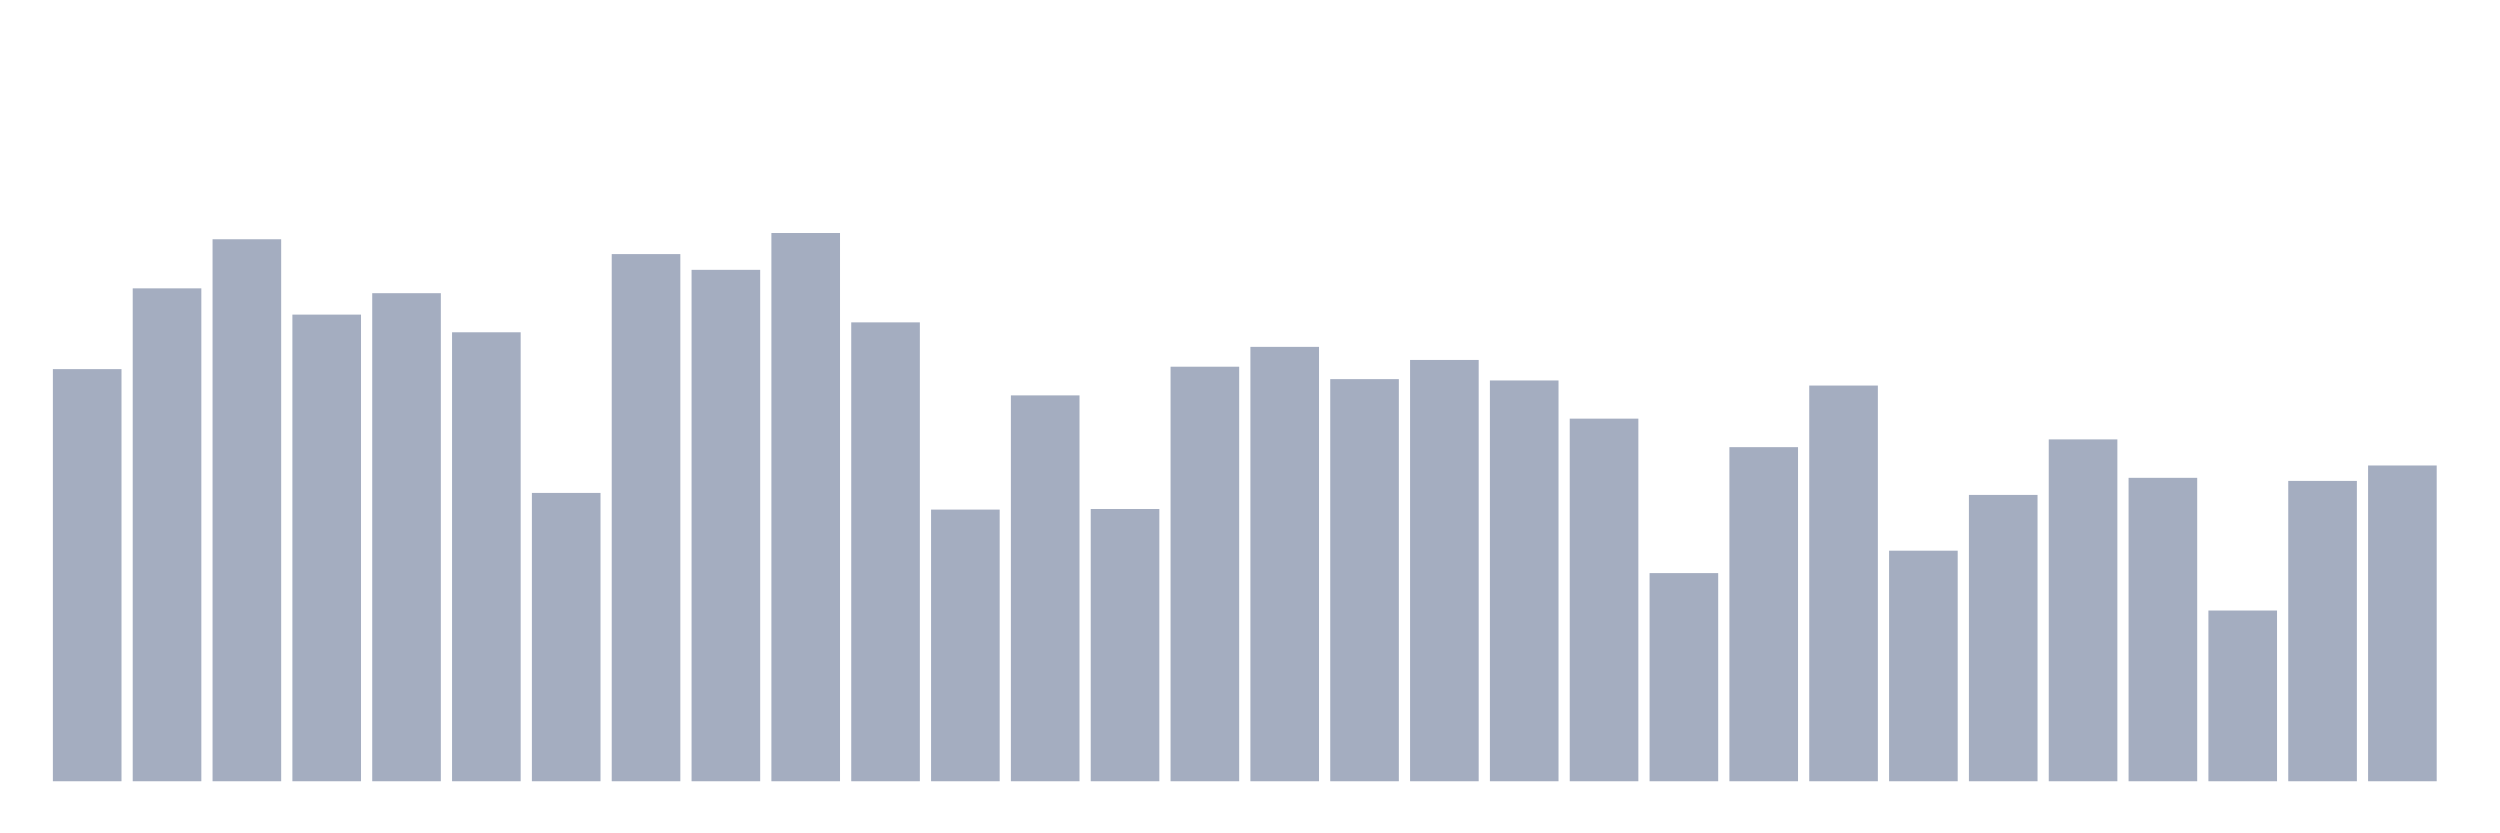 <svg xmlns="http://www.w3.org/2000/svg" viewBox="0 0 480 160"><g transform="translate(10,10)"><rect class="bar" x="0.153" width="13.175" y="60.873" height="79.127" fill="rgb(164,173,192)"></rect><rect class="bar" x="15.482" width="13.175" y="45.364" height="94.636" fill="rgb(164,173,192)"></rect><rect class="bar" x="30.81" width="13.175" y="35.937" height="104.063" fill="rgb(164,173,192)"></rect><rect class="bar" x="46.138" width="13.175" y="50.405" height="89.595" fill="rgb(164,173,192)"></rect><rect class="bar" x="61.466" width="13.175" y="46.292" height="93.708" fill="rgb(164,173,192)"></rect><rect class="bar" x="76.794" width="13.175" y="53.798" height="86.202" fill="rgb(164,173,192)"></rect><rect class="bar" x="92.123" width="13.175" y="84.64" height="55.36" fill="rgb(164,173,192)"></rect><rect class="bar" x="107.451" width="13.175" y="38.786" height="101.214" fill="rgb(164,173,192)"></rect><rect class="bar" x="122.779" width="13.175" y="41.811" height="98.189" fill="rgb(164,173,192)"></rect><rect class="bar" x="138.107" width="13.175" y="34.737" height="105.263" fill="rgb(164,173,192)"></rect><rect class="bar" x="153.436" width="13.175" y="51.894" height="88.106" fill="rgb(164,173,192)"></rect><rect class="bar" x="168.764" width="13.175" y="87.841" height="52.159" fill="rgb(164,173,192)"></rect><rect class="bar" x="184.092" width="13.175" y="65.914" height="74.086" fill="rgb(164,173,192)"></rect><rect class="bar" x="199.42" width="13.175" y="87.729" height="52.271" fill="rgb(164,173,192)"></rect><rect class="bar" x="214.748" width="13.175" y="60.408" height="79.592" fill="rgb(164,173,192)"></rect><rect class="bar" x="230.077" width="13.175" y="56.599" height="83.401" fill="rgb(164,173,192)"></rect><rect class="bar" x="245.405" width="13.175" y="62.793" height="77.207" fill="rgb(164,173,192)"></rect><rect class="bar" x="260.733" width="13.175" y="59.112" height="80.888" fill="rgb(164,173,192)"></rect><rect class="bar" x="276.061" width="13.175" y="63.049" height="76.951" fill="rgb(164,173,192)"></rect><rect class="bar" x="291.39" width="13.175" y="70.379" height="69.621" fill="rgb(164,173,192)"></rect><rect class="bar" x="306.718" width="13.175" y="100.036" height="39.964" fill="rgb(164,173,192)"></rect><rect class="bar" x="322.046" width="13.175" y="75.853" height="64.147" fill="rgb(164,173,192)"></rect><rect class="bar" x="337.374" width="13.175" y="64.026" height="75.974" fill="rgb(164,173,192)"></rect><rect class="bar" x="352.702" width="13.175" y="95.731" height="44.269" fill="rgb(164,173,192)"></rect><rect class="bar" x="368.031" width="13.175" y="85.024" height="54.976" fill="rgb(164,173,192)"></rect><rect class="bar" x="383.359" width="13.175" y="74.365" height="65.635" fill="rgb(164,173,192)"></rect><rect class="bar" x="398.687" width="13.175" y="81.743" height="58.257" fill="rgb(164,173,192)"></rect><rect class="bar" x="414.015" width="13.175" y="107.222" height="32.778" fill="rgb(164,173,192)"></rect><rect class="bar" x="429.344" width="13.175" y="82.335" height="57.665" fill="rgb(164,173,192)"></rect><rect class="bar" x="444.672" width="13.175" y="79.374" height="60.626" fill="rgb(164,173,192)"></rect></g></svg>
